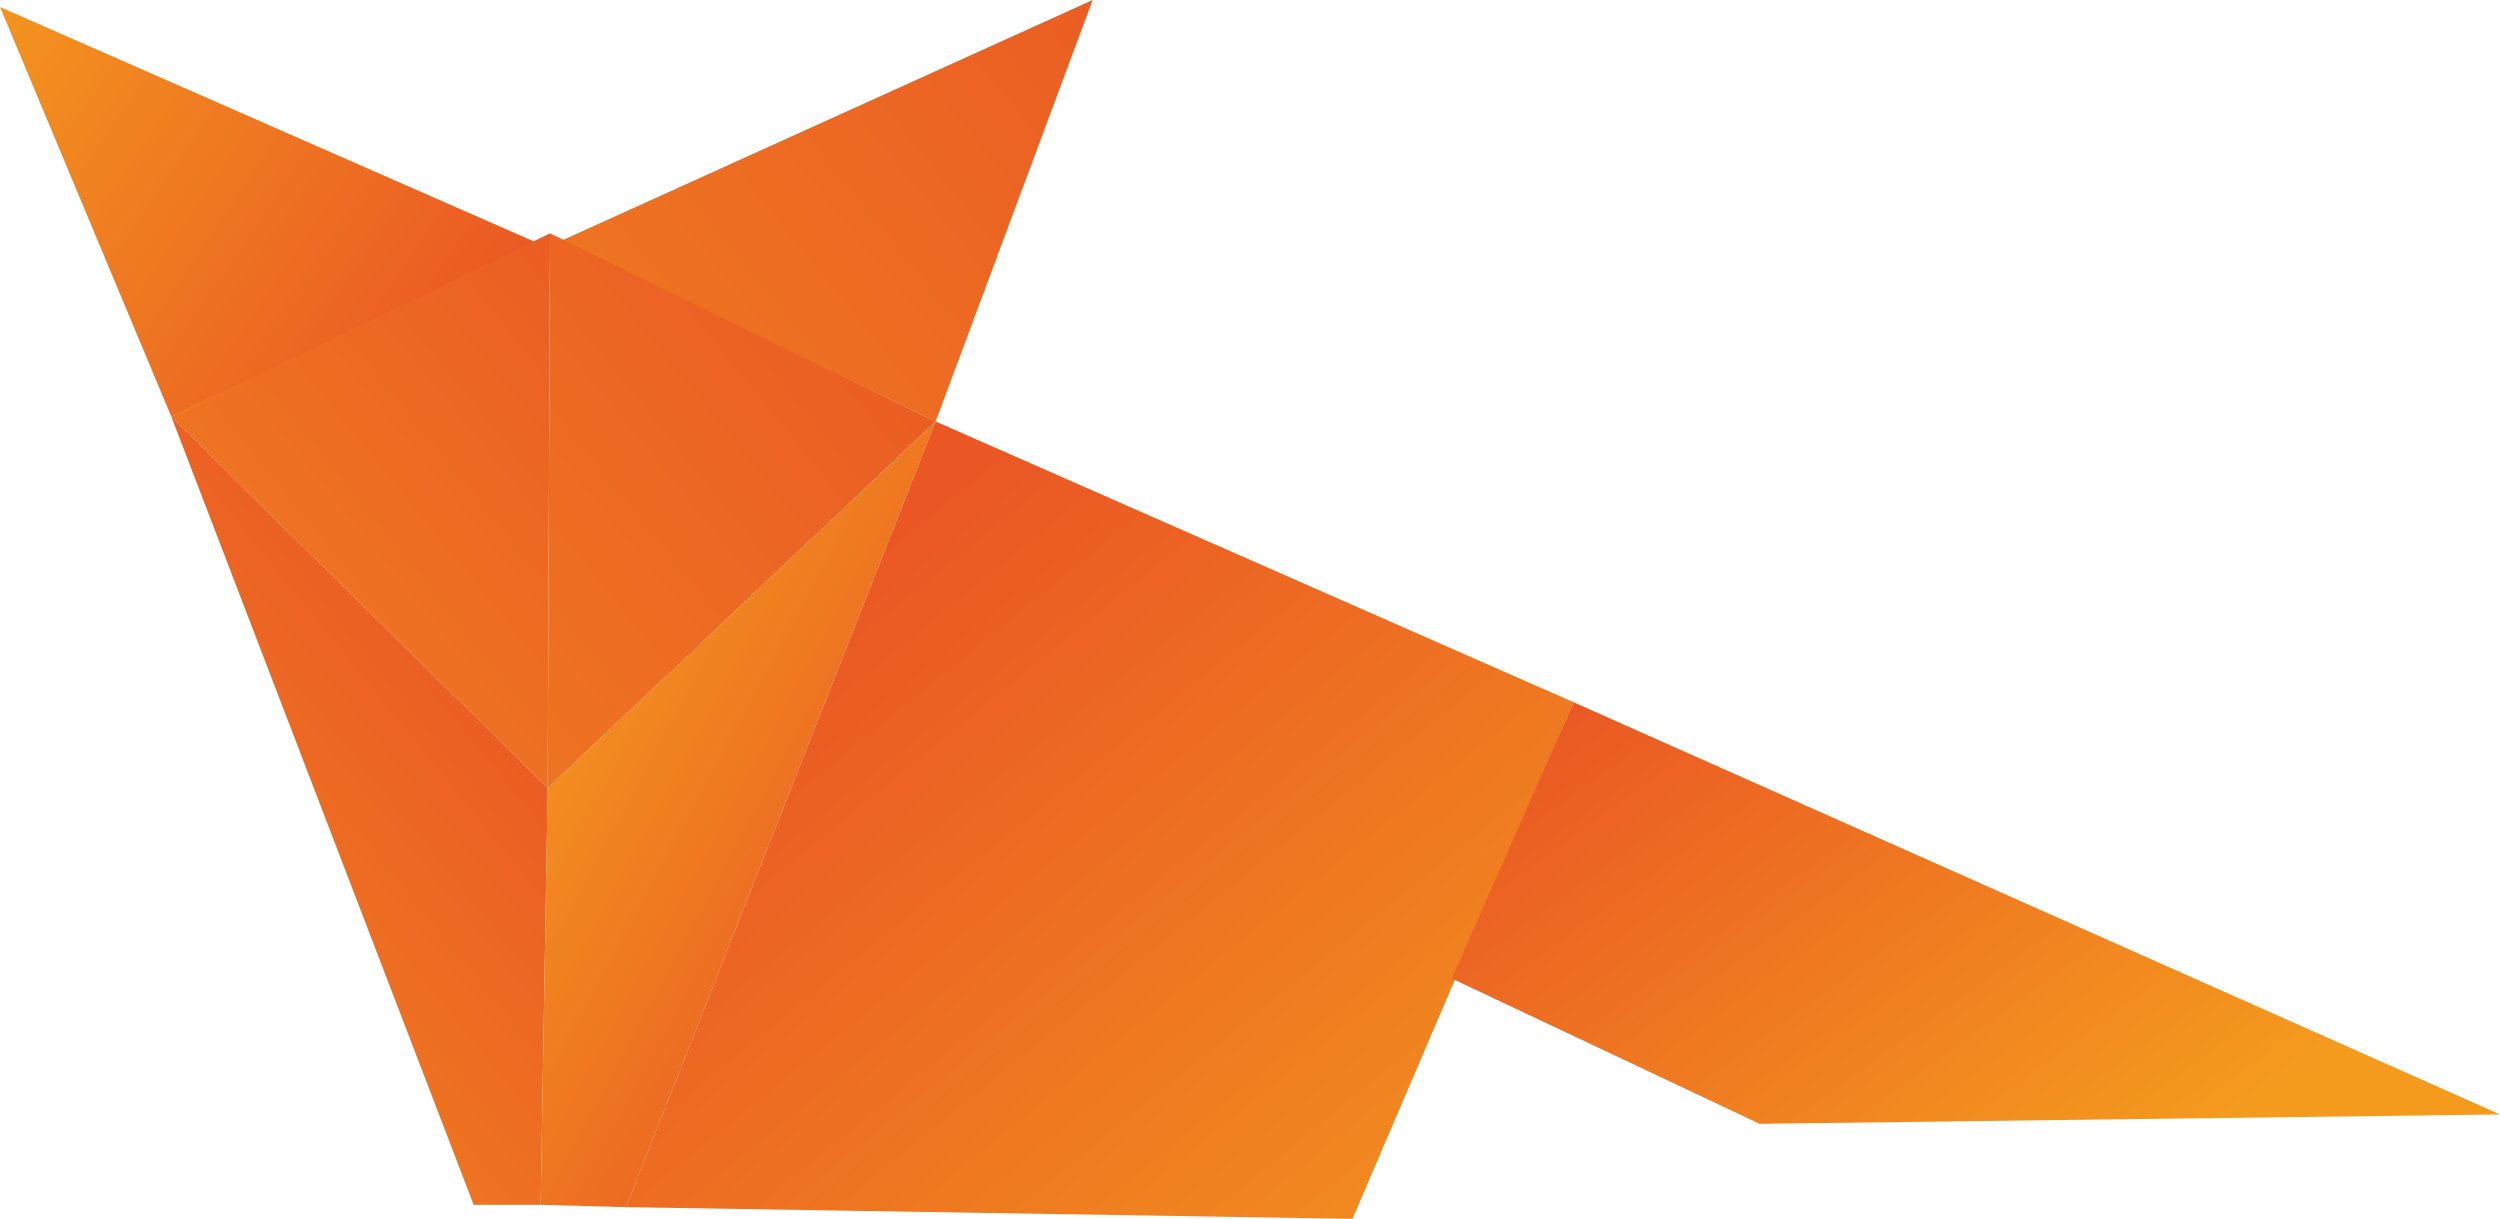 <svg xmlns="http://www.w3.org/2000/svg" xmlns:xlink="http://www.w3.org/1999/xlink" viewBox="0 0 64.18 31.29"><defs><style>.cls-1{fill:url(#linear-gradient);}.cls-2{fill:url(#linear-gradient-2);}.cls-3{fill:url(#linear-gradient-3);}.cls-4{fill:url(#linear-gradient-4);}.cls-5{fill:url(#linear-gradient-5);}.cls-6{fill:url(#linear-gradient-6);}.cls-7{fill:url(#linear-gradient-7);}.cls-8{fill:url(#linear-gradient-8);}.cls-9{fill:url(#linear-gradient-9);}</style><linearGradient id="linear-gradient" x1="-2.56" y1="0.55" x2="11.61" y2="10.17" gradientUnits="userSpaceOnUse"><stop offset="0" stop-color="#f49b1e"/><stop offset="1" stop-color="#ea5724"/></linearGradient><linearGradient id="linear-gradient-2" x1="-2.57" y1="26.2" x2="31.99" y2="-1.88" xlink:href="#linear-gradient"/><linearGradient id="linear-gradient-3" x1="-5.9" y1="27.76" x2="19.2" y2="7.36" xlink:href="#linear-gradient"/><linearGradient id="linear-gradient-4" x1="-8.34" y1="31.34" x2="24.3" y2="4.81" xlink:href="#linear-gradient"/><linearGradient id="linear-gradient-5" x1="-5.37" y1="32.6" x2="14.26" y2="16.65" xlink:href="#linear-gradient"/><linearGradient id="linear-gradient-6" x1="12.35" y1="17.31" x2="24.57" y2="23.91" xlink:href="#linear-gradient"/><linearGradient id="linear-gradient-7" x1="38.95" y1="37.69" x2="20.86" y2="15.44" xlink:href="#linear-gradient"/><linearGradient id="linear-gradient-8" x1="-19.72" y1="63.48" x2="44.89" y2="10.98" xlink:href="#linear-gradient"/><linearGradient id="linear-gradient-9" x1="53.94" y1="31.3" x2="42.71" y2="15.79" xlink:href="#linear-gradient"/></defs><g id="Layer_2" data-name="Layer 2"><g id="Origami"><g id="fox"><polygon class="cls-1" points="0 0.18 13.8 6.24 4.4 10.7 0 0.18"/><polygon class="cls-2" points="14.43 6.17 28.05 0 24.02 10.82 14.43 6.17"/><polygon class="cls-3" points="4.4 10.7 14.12 5.99 14.06 20.23 4.4 10.7"/><polygon class="cls-4" points="14.06 20.23 14.12 5.99 24.02 10.82 14.06 20.23"/><polygon class="cls-5" points="4.4 10.7 12.16 30.93 13.88 30.93 14.06 20.23 4.4 10.7"/><polygon class="cls-6" points="24.02 10.82 14.06 20.23 13.88 30.93 16.07 30.99 24.02 10.82"/><polygon class="cls-7" points="34.72 31.29 16.07 30.99 24.02 10.82 40.4 18.03 34.72 31.29"/><path class="cls-8" d="M40.4,18,16.07,31Z"/><polygon class="cls-9" points="64.18 28.61 45.17 28.85 37.27 25.12 40.4 18.03 64.18 28.61"/></g></g></g></svg>